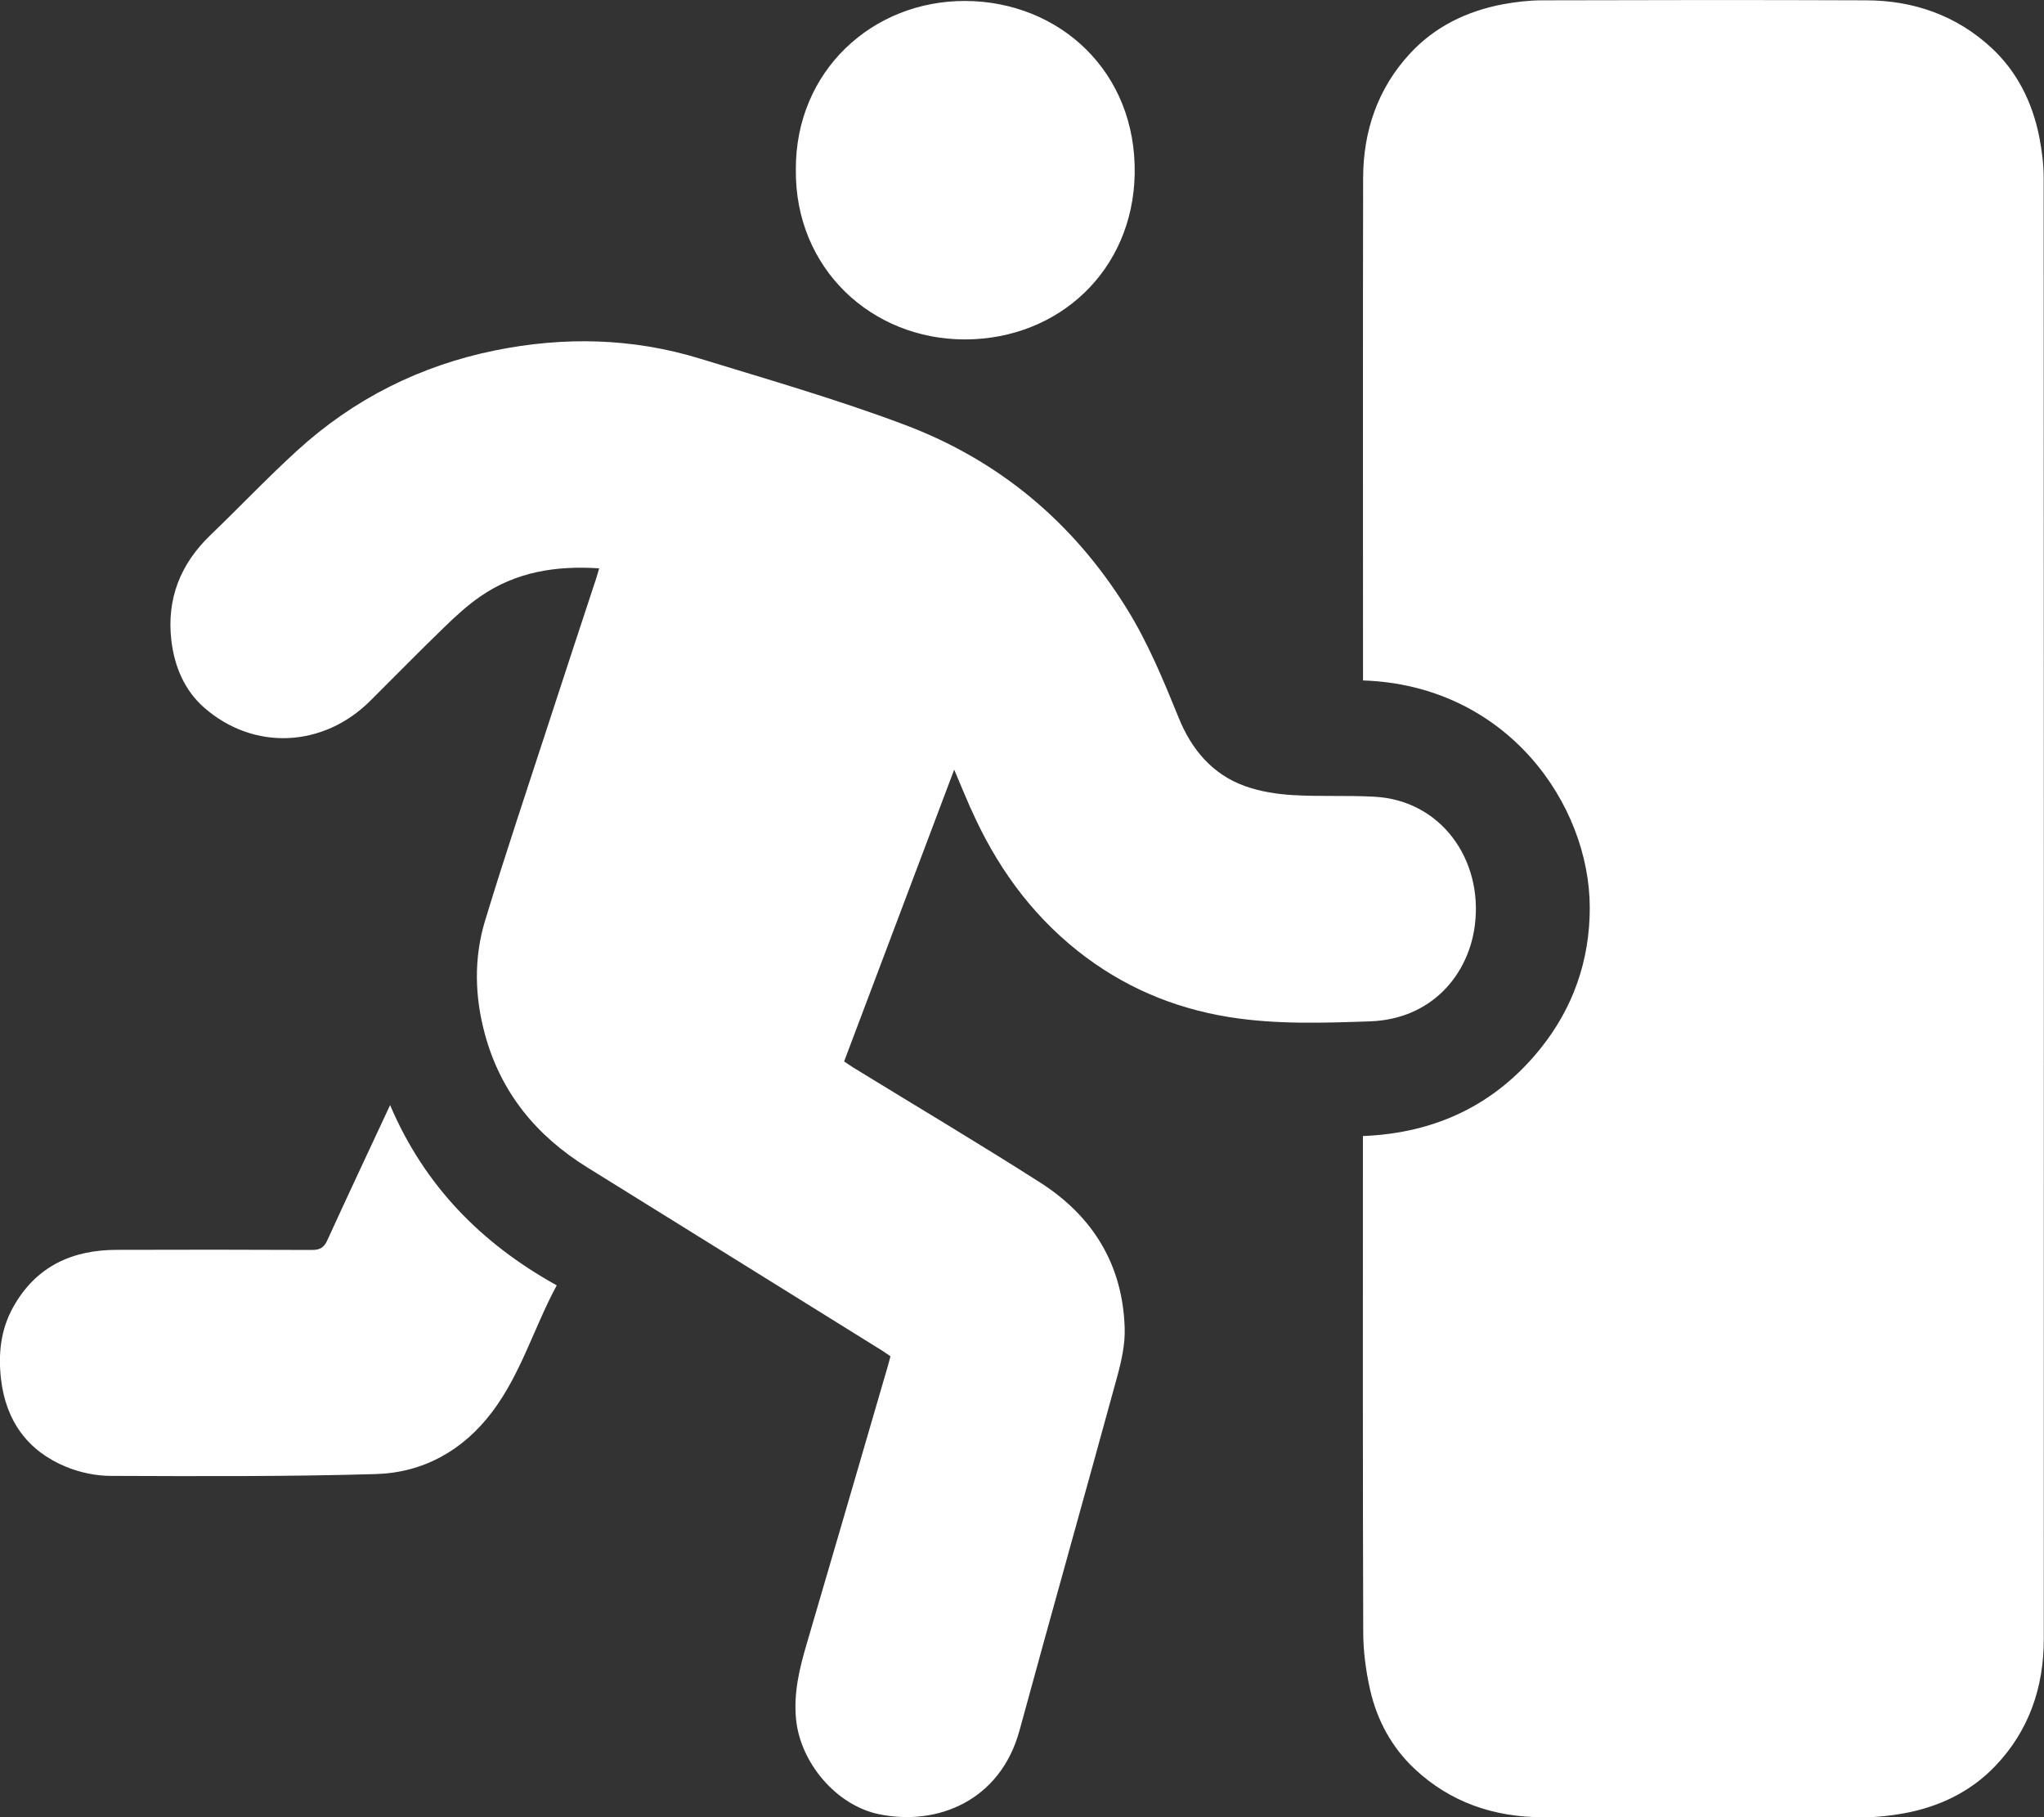 <?xml version="1.0" encoding="UTF-8"?><svg id="Layer_2" xmlns="http://www.w3.org/2000/svg" viewBox="0 0 191.83 170.53"><rect x="0" y="0" width="191.83" height="170.53" fill="#333333" stroke="none"/><defs><style>.cls-1{fill:#fff;stroke-width:0px;}</style></defs><g id="Layer_1-2"><g id="gjlOCr.tif"><path class="cls-1" d="m127.92,106.6c6.8-.27,12.4-2.93,16.63-8.18,3.1-3.84,4.65-8.32,4.65-13.23,0-9.7-7.75-20.89-21.28-21.34v-.95c0-15.4-.02-30.8.01-46.19.01-4.41,1.37-8.42,4.4-11.69,2.34-2.53,5.34-3.98,8.72-4.62,1.19-.22,2.41-.36,3.61-.37,10.16-.03,20.31-.04,30.47,0,4.46.01,8.47,1.41,11.76,4.45,2.43,2.25,3.86,5.15,4.5,8.39.25,1.27.41,2.58.41,3.87.02,45.69.02,91.38.01,137.07,0,4.54-1.4,8.6-4.54,11.89-2.32,2.44-5.3,3.86-8.62,4.46-1.19.21-2.41.36-3.61.36-10.1.03-20.2.03-30.29,0-4.55-.01-8.64-1.4-11.99-4.54-2.14-2.01-3.52-4.55-4.17-7.4-.4-1.77-.65-3.62-.65-5.44-.05-15.1-.03-30.2-.03-45.3,0-.38,0-.76,0-1.24Zm-36.81-30.73c2.31,5.23,5.52,9.77,10.02,13.35,4.19,3.33,8.95,5.37,14.23,6.22,4.38.7,8.8.55,13.2.4,5.84-.2,9.29-4.42,9.86-9.06.76-6.16-3.21-11.69-9.43-12.02-2.54-.14-5.09,0-7.63-.15-1.51-.09-3.08-.33-4.5-.84-3.08-1.1-5.04-3.45-6.24-6.42-1.43-3.51-2.86-7-4.87-10.24-5.03-8.11-12.02-13.94-20.9-17.27-6.28-2.36-12.74-4.22-19.16-6.19-6.32-1.94-12.75-2.08-19.22-.77-7.04,1.43-13.24,4.54-18.55,9.37-2.8,2.55-5.41,5.31-8.14,7.93-2.84,2.72-4.15,5.98-3.7,9.91.29,2.46,1.24,4.7,3.09,6.32,4.65,4.06,11.16,3.74,15.56-.63,2.33-2.32,4.63-4.67,6.99-6.95,1.06-1.03,2.16-2.04,3.37-2.87,3.33-2.3,7.1-2.9,11.14-2.63-.1.33-.17.62-.26.89-1.48,4.5-2.97,8.99-4.43,13.49-2.02,6.21-4.11,12.41-6.01,18.66-1.07,3.51-.99,7.12-.02,10.68,1.49,5.48,4.83,9.53,9.6,12.49,9.23,5.72,18.45,11.46,27.67,17.19.27.17.53.36.79.54-.08.31-.15.56-.22.82-2.55,8.73-5.08,17.46-7.65,26.19-.68,2.31-1.23,4.6-.99,7.05.4,4.08,3.78,8.09,7.8,8.91,5.46,1.12,11.37-1.26,13.17-7.86,3.01-11.04,6.12-22.06,9.14-33.1.42-1.53.79-3.14.73-4.7-.19-5.91-2.99-10.46-7.92-13.61-5.78-3.69-11.69-7.2-17.54-10.79-.29-.18-.57-.38-.87-.58,3.45-9.14,6.86-18.18,10.33-27.38.56,1.32,1.04,2.49,1.55,3.65Zm-54.5,27.83c-2.01,4.32-3.98,8.49-5.89,12.68-.32.71-.71.91-1.46.91-6.1-.03-12.2-.03-18.3-.01-4.22,0-7.6,1.57-9.72,5.37-1.19,2.13-1.42,4.44-1.14,6.8.46,3.87,2.48,6.69,6.08,8.18,1.31.54,2.81.86,4.22.86,8.29.03,16.58.07,24.86-.17,4.47-.13,8.19-2.21,10.92-5.82,2.71-3.58,3.93-7.92,6.07-11.89-7.09-3.93-12.43-9.37-15.64-16.92ZM90.59,31.85c8.81-.03,15.73-6.49,15.9-15.51.18-9.64-7.08-16.2-15.87-16.25-8.75-.04-15.97,6.58-15.93,15.82-.1,9.28,7.11,15.96,15.9,15.94Z"/></g></g></svg>